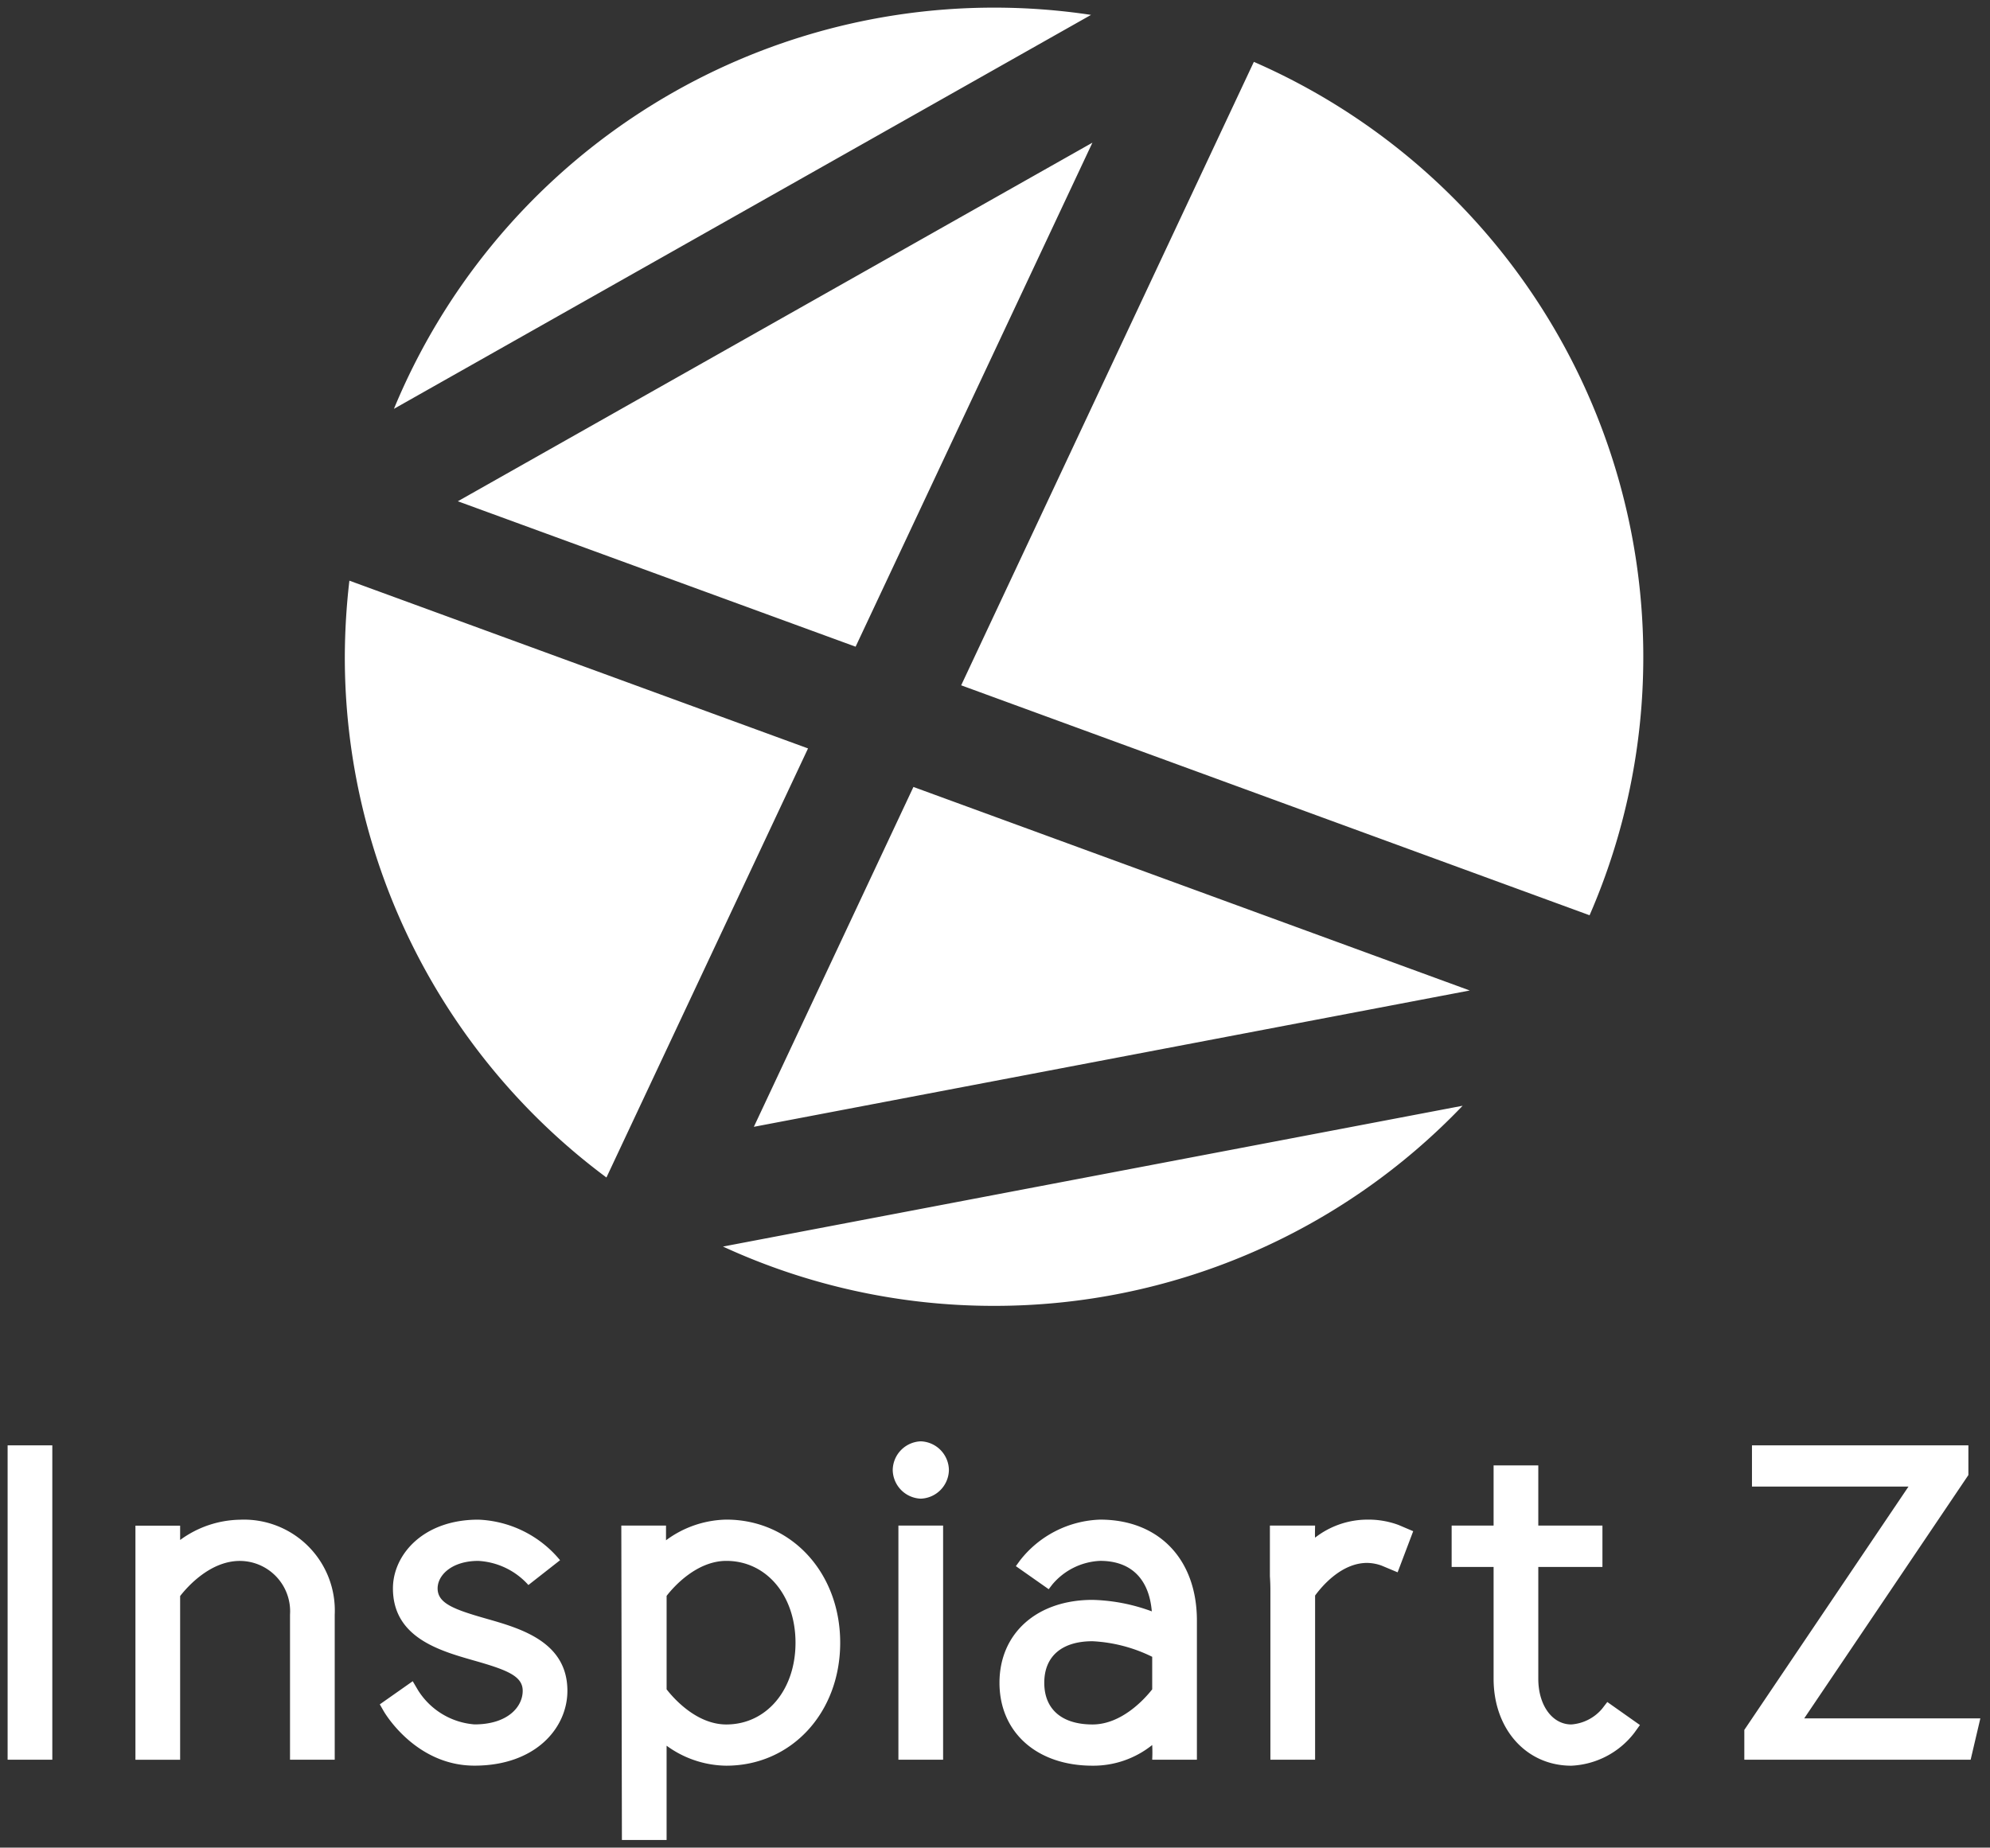 <svg xmlns="http://www.w3.org/2000/svg" width="130.303" height="121" viewBox="0 0 130.303 121">
  <rect x="0" y="0" width="130.303" height="121" fill="#333333" stroke="none"/>
  <path id="logo_inspiart" d="M-80.617,24103.375l-.039-20.59h2.927v.963a6.835,6.835,0,0,1,3.947-1.354c4.249,0,7.458,3.467,7.458,8.063s-3.209,8.053-7.458,8.053a6.745,6.745,0,0,1-3.909-1.309v6.174Zm2.927-15.986v6.121c.494.637,1.99,2.3,3.909,2.3,2.625,0,4.531-2.254,4.531-5.352s-1.906-5.361-4.531-5.361C-75.7,24085.1-77.2,24086.752-77.69,24087.389Zm54.15,5.428v-7.322h-2.747v-2.709h2.747v-3.941h2.927v3.941h4.2v2.709h-4.2v7.322c0,1.734.911,2.992,2.163,2.992a2.916,2.916,0,0,0,2.015-1.029l.34-.441,2.137,1.508-.366.508a5.517,5.517,0,0,1-4.127,2.156C-21.4,24098.51-23.54,24096.115-23.54,24092.816Zm-32.354.264c0-3.242,2.452-5.43,6.091-5.43a11.994,11.994,0,0,1,3.883.752c-.18-2.137-1.367-3.307-3.382-3.307a4.334,4.334,0,0,0-3.132,1.547l-.237.309-2.15-1.51.263-.363a6.936,6.936,0,0,1,5.256-2.684c3.844,0,6.335,2.594,6.335,6.611v9.111h-2.927a9.4,9.4,0,0,0,0-.961,6.165,6.165,0,0,1-3.909,1.354C-53.442,24098.51-55.894,24096.328-55.894,24093.08Zm2.933,0c0,1.732,1.149,2.729,3.158,2.729,1.906,0,3.408-1.662,3.909-2.3v-2.131a9.939,9.939,0,0,0-3.909-1.02C-51.812,24090.359-52.961,24091.348-52.961,24093.08Zm-43.252,1.861-.257-.449,2.156-1.516.353.6a4.8,4.8,0,0,0,3.69,2.229c2.169,0,3.158-1.143,3.158-2.2,0-.971-1.027-1.369-3.215-1.99-2.227-.637-5.282-1.5-5.282-4.719,0-2.182,1.958-4.5,5.59-4.5a7.3,7.3,0,0,1,5.353,2.656l-2.073,1.625a4.752,4.752,0,0,0-3.28-1.58c-1.733,0-2.664.932-2.664,1.8,0,.971,1.027,1.369,3.209,1.99,2.234.637,5.289,1.51,5.289,4.719,0,2.438-2.092,4.9-6.084,4.9C-94.1,24098.51-96.13,24095.09-96.213,24094.941Zm89.09,3.176v-1.951l10.75-15.936H-6.622v-2.7H7.549v1.945L-3.2,24095.41H8.332l-.635,2.707Zm-31.032,0v-11.084c0-.34-.013-.646-.032-.93v-3.318h2.959s-.019.676,0,.789a5.594,5.594,0,0,1,3.408-1.18,5.676,5.676,0,0,1,2.047.346l.969.412-1.02,2.693-1.04-.436a2.9,2.9,0,0,0-.956-.18c-1.688,0-2.972,1.541-3.408,2.137v10.75Zm-24.357,0v-15.332h2.927v15.332Zm-39.837,0v-9.5a3.3,3.3,0,0,0-3.286-3.518c-1.919,0-3.408,1.656-3.909,2.3v10.723h-2.927v-15.332h2.927v.938a6.8,6.8,0,0,1,3.909-1.328,5.949,5.949,0,0,1,6.213,6.219v9.5Zm-18.491,0v-20.588h2.927v20.588Zm57.956-18.977a1.907,1.907,0,0,1,1.836-1.873,1.908,1.908,0,0,1,1.842,1.873,1.91,1.91,0,0,1-1.842,1.881A1.909,1.909,0,0,1-62.884,24079.141ZM-74,24064.512l48.431-9.221a42.378,42.378,0,0,1-30.685,13.105A42.345,42.345,0,0,1-74,24064.512Zm-24.761-38.629a43.981,43.981,0,0,1,.3-4.98l30.031,10.986-13.2,28.1A42.449,42.449,0,0,1-98.761,24025.883Zm37.232,8.529,36.429,13.33-46.878,8.928Zm3.126-6.656,19.165-40.83a42.506,42.506,0,0,1,25.5,38.957,42.321,42.321,0,0,1-3.517,16.932Zm-32.957-12.053,41.551-23.484-15.506,33.008Zm35.107-32.328a42.311,42.311,0,0,1,6.354.475l-45.646,25.8A42.517,42.517,0,0,1-56.254,23983.375Z" transform="translate(121.339 -23982.875)" fill="#fff" stroke="rgba(0,0,0,0)" stroke-width="1"/>
</svg>
